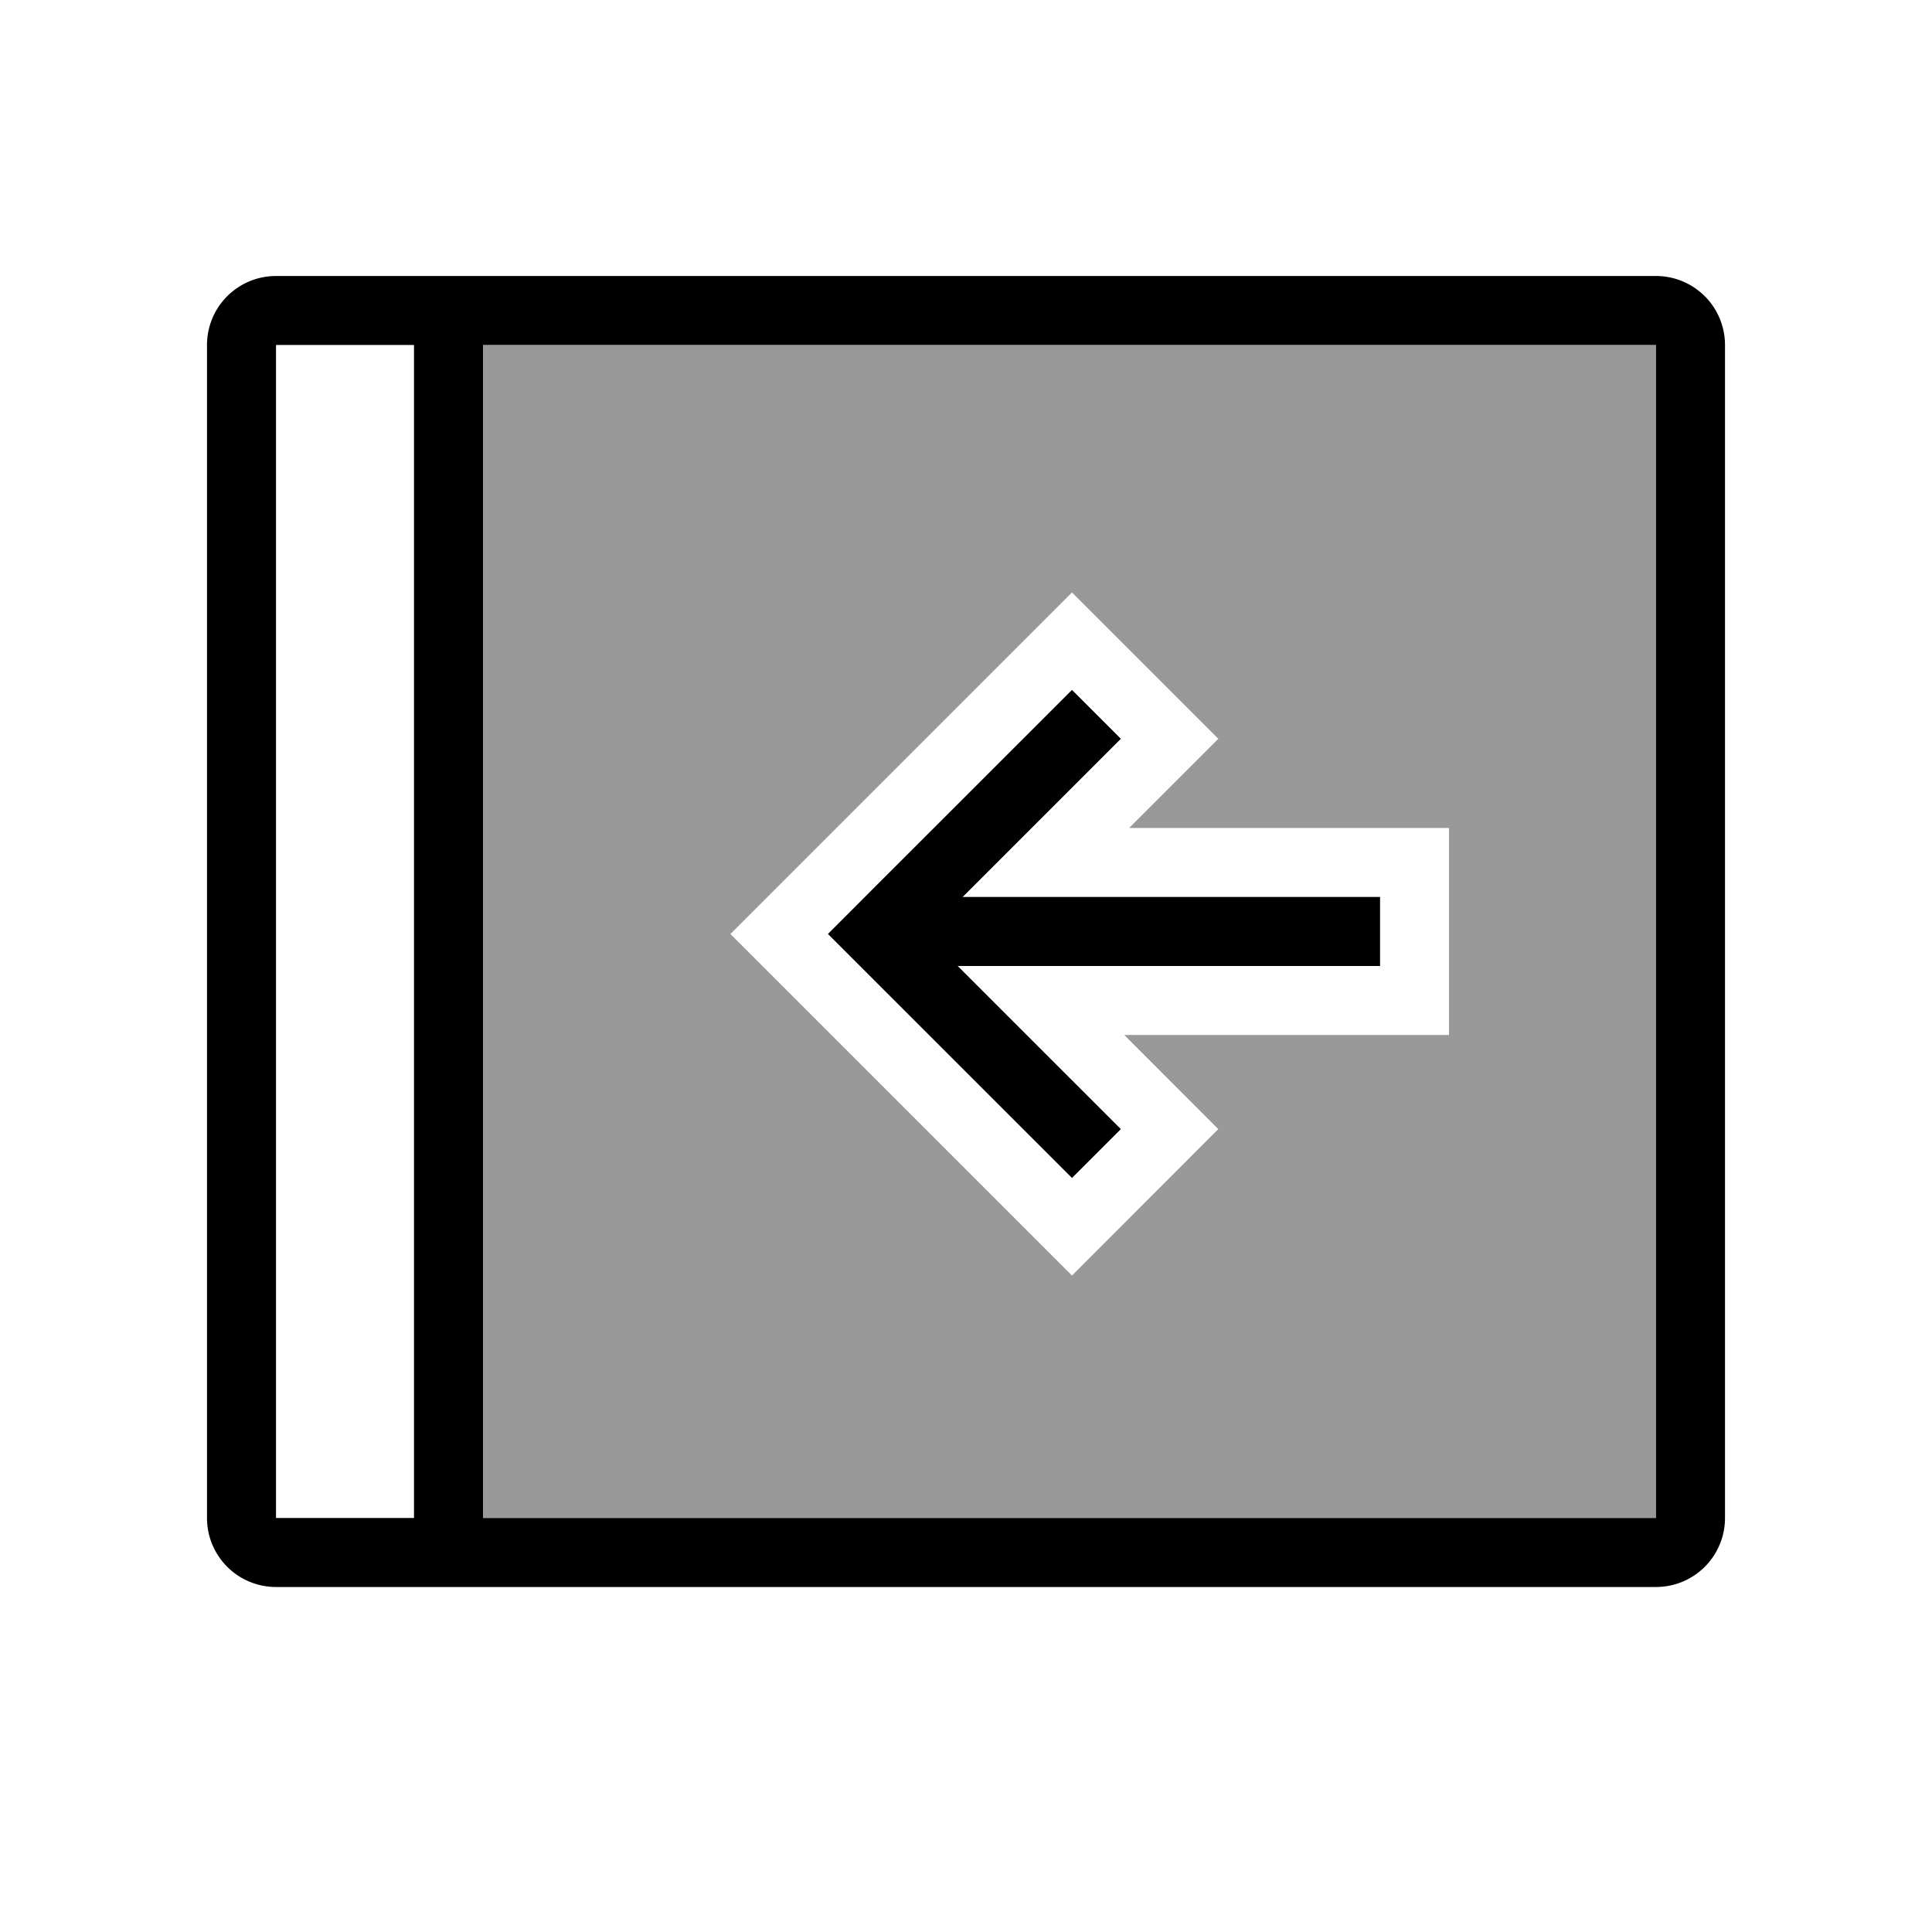 <svg xmlns="http://www.w3.org/2000/svg" width="28" height="28" fill="none"><path fill="#000" fill-rule="evenodd" d="M7 22h17V5H7zm9.364-10 1.293-1.293-2.121-2.121-4.95 4.95 4.95 4.95 2.12-2.122L16.294 15H21v-3zM20 14h-6.121l2.364 2.364-.707.707L12 13.535 15.536 10l.707.707L13.95 13H20z" clip-rule="evenodd" opacity=".4"/><path fill="#000" fill-rule="evenodd" d="M24 5H7v17h17zM4 5h2v17H4zm0-1a1 1 0 0 0-1 1v17a1 1 0 0 0 1 1h20a1 1 0 0 0 1-1V5a1 1 0 0 0-1-1zm12.243 6.707L15.536 10l-2.829 2.828-.707.708.707.707 2.829 2.828.707-.707L13.879 14H20v-1h-6.05z" clip-rule="evenodd"/></svg>
